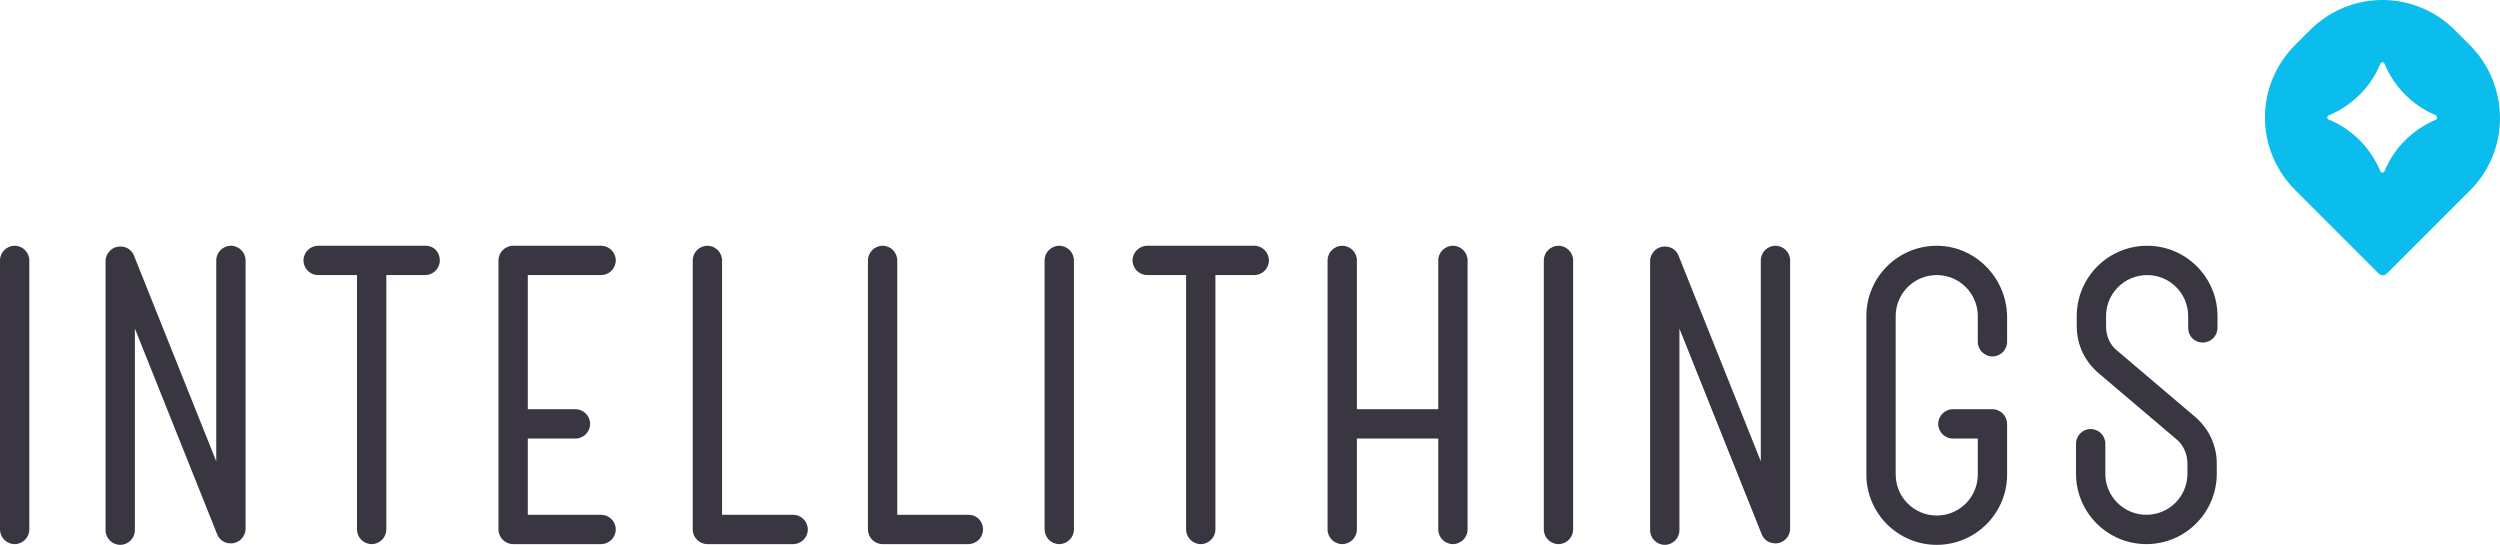 <?xml version="1.0" ?>
<svg xmlns="http://www.w3.org/2000/svg" preserveAspectRatio="xMidYMid meet" data-bbox="1.5 1.875 341.038 74.325" viewBox="1.5 1.875 341.038 74.325" data-type="color" role="img" aria-label="Intellithings Logo">
	<defs>
		<style>#comp-lpbkme5e_r_comp-knwz72d0 svg [data-color=&quot;1&quot;] {fill: #FFFFFF;}
#comp-lpbkme5e_r_comp-knwz72d0 svg [data-color=&quot;2&quot;] {fill: #F2DECC;}</style>
	</defs>
	<g>
		<path fill="#393642" d="M3.5 35.4c-1.1 0-2 .9-2 2v36.7c0 1.1.9 2 2 2s2-.9 2-2V37.4c0-1.1-.9-2-2-2z" data-color="1"/>
		<path fill="#393642" d="M146 35.4c-1.1 0-2 .9-2 2v36.7c0 1.1.9 2 2 2s2-.9 2-2V37.4c0-1.1-.9-2-2-2z" data-color="1"/>
		<path fill="#393642" d="M214.1 35.4c-1.1 0-2 .9-2 2v36.7c0 1.1.9 2 2 2s2-.9 2-2V37.4c0-1.1-.9-2-2-2z" data-color="1"/>
		<path fill="#393642" d="M302 48.6c1.1 0 2-.9 2-2V45c0-5.3-4.3-9.6-9.6-9.6s-9.6 4.3-9.6 9.6v1.4c0 2.5 1.1 4.8 3 6.4l10.6 9c1 .8 1.5 2.1 1.5 3.3v1.4c0 3.1-2.5 5.6-5.6 5.6s-5.6-2.5-5.6-5.6v-4.1c0-1.1-.9-2-2-2s-2 .9-2 2v4.1c0 5.3 4.3 9.6 9.6 9.6s9.6-4.3 9.6-9.6v-1.4c0-2.5-1.1-4.8-3-6.4l-10.6-9c-1-.8-1.5-2-1.5-3.3V45c0-3.1 2.5-5.6 5.6-5.6s5.6 2.5 5.6 5.6v1.6c0 1.1.8 2 2 2z" data-color="1"/>
		<path fill="#393642" d="M59.6 35.4H44.9c-1.1 0-2 .9-2 2s.9 2 2 2h5.3v34.7c0 1.1.9 2 2 2s2-.9 2-2V39.4h5.3c1.1 0 2-.9 2-2s-.8-2-1.9-2z" data-color="1"/>
		<path fill="#393642" d="M265.7 35.4c-5.3 0-9.6 4.3-9.6 9.6v21.6c0 5.3 4.3 9.6 9.6 9.6s9.6-4.3 9.6-9.6v-6.9c0-1.1-.9-2-2-2h-5.4c-1.1 0-2 .9-2 2s.9 2 2 2h3.4v4.9c0 3.1-2.5 5.6-5.6 5.6s-5.6-2.5-5.6-5.6V45c0-3.1 2.5-5.6 5.6-5.6s5.6 2.5 5.6 5.6v3.5c0 1.1.9 2 2 2s2-.9 2-2V45c-.1-5.3-4.4-9.6-9.6-9.6z" data-color="1"/>
		<path fill="#393642" d="M83.5 39.4c1.1 0 2-.9 2-2s-.9-2-2-2h-12c-1.1 0-2 .9-2 2v36.7c0 1.1.9 2 2 2h12c1.1 0 2-.9 2-2s-.9-2-2-2h-10V61.7H80c1.1 0 2-.9 2-2s-.9-2-2-2h-6.5V39.4h10z" data-color="1"/>
		<path fill="#393642" d="M109.7 72.1H100V37.4c0-1.1-.9-2-2-2s-2 .9-2 2v36.7c0 1.1.9 2 2 2h11.7c1.1 0 2-.9 2-2s-.9-2-2-2z" data-color="1"/>
		<path fill="#393642" d="M133.6 72.1h-9.7V37.4c0-1.1-.9-2-2-2s-2 .9-2 2v36.7c0 1.1.9 2 2 2h11.7c1.1 0 2-.9 2-2s-.8-2-2-2z" data-color="1"/>
		<path fill="#393642" d="M172.6 35.4H158c-1.1 0-2 .9-2 2s.9 2 2 2h5.3v34.7c0 1.1.9 2 2 2s2-.9 2-2V39.4h5.3c1.1 0 2-.9 2-2s-.9-2-2-2z" data-color="1"/>
		<path fill="#393642" d="M199.7 35.4c-1.1 0-2 .9-2 2v20.3h-11.1V37.4c0-1.1-.9-2-2-2s-2 .9-2 2v36.7c0 1.1.9 2 2 2s2-.9 2-2V61.7h11.1v12.4c0 1.1.9 2 2 2s2-.9 2-2V37.4c0-1.1-.9-2-2-2z" data-color="1"/>
		<path fill="#393642" d="M243.7 35.4c-1.1 0-2 .9-2 2v27.4l-11.2-28c-.3-.8-1-1.3-1.9-1.3-1.1 0-2 .9-2 2v36.7c0 1.1.9 2 2 2s2-.9 2-2V46.7l11.2 28c.3.8 1 1.3 1.9 1.3 1.1 0 2-.9 2-2V37.4c0-1.1-.9-2-2-2z" data-color="1"/>
		<path fill="#393642" d="M33 35.4c-1.1 0-2 .9-2 2v27.4l-11.2-28c-.3-.8-1-1.3-1.9-1.3-1.1 0-2 .9-2 2v36.7c0 1.1.9 2 2 2s2-.9 2-2V46.7l11.2 28c.3.8 1 1.3 1.9 1.3 1.1 0 2-.9 2-2V37.4c0-1.1-.9-2-2-2z" data-color="1"/>
		<path fill="#0abded" d="M338.4 8l-2-2C330.9.5 322.1.5 316.6 6l-2 2c-5.5 5.5-5.5 14.3 0 19.8L326 39.2c.3.3.8.3 1.1 0l11.4-11.4c5.4-5.4 5.4-14.3-.1-19.8zm-4.6 10.2c-3.1 1.3-5.7 3.8-7 7-.1.3-.5.3-.6 0-1.3-3.1-3.8-5.7-7-7-.3-.1-.3-.5 0-.6 3.1-1.3 5.7-3.8 7-7 .1-.3.5-.3.6 0 1.3 3.1 3.8 5.7 7 7 .2.2.2.5 0 .6z" data-color="2"/>
	</g>
</svg>